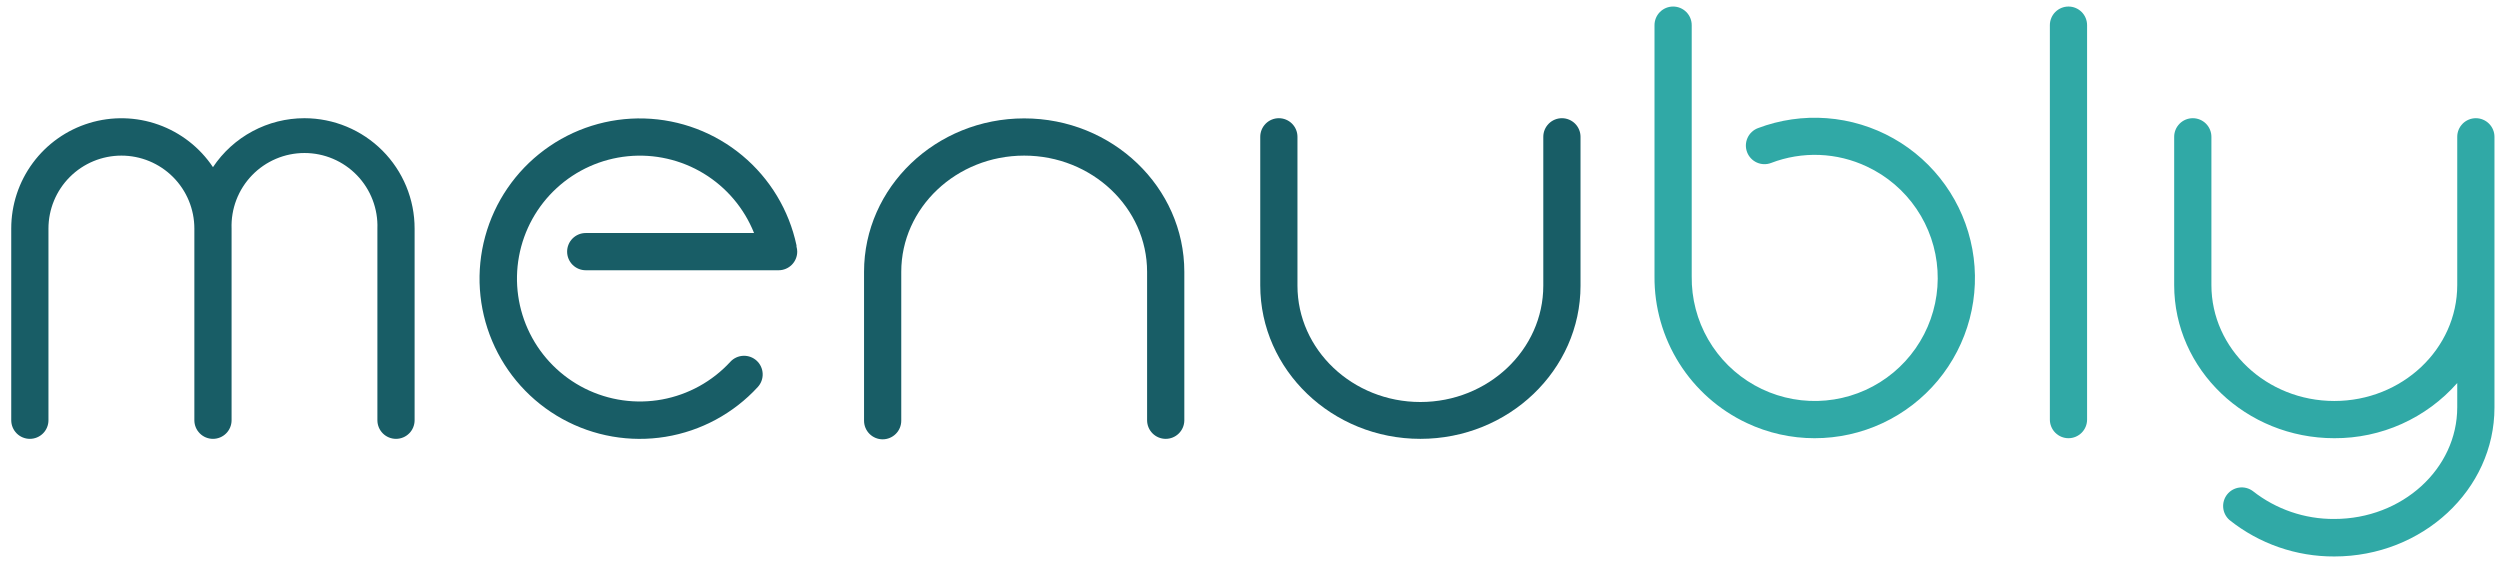<svg width="191" height="43" viewBox="0 0 191 43" fill="none" xmlns="http://www.w3.org/2000/svg">
<path d="M89.06 33.528C88.683 33.528 88.321 33.379 88.055 33.112C87.788 32.845 87.638 32.484 87.638 32.106V20.768C87.638 15.87 83.423 11.889 78.247 11.889C73.072 11.889 68.856 15.87 68.856 20.768V32.142C68.856 32.519 68.707 32.881 68.44 33.147C68.173 33.414 67.812 33.564 67.435 33.564C67.058 33.564 66.696 33.414 66.429 33.147C66.163 32.881 66.013 32.519 66.013 32.142V20.768C66.013 14.306 71.501 9.045 78.247 9.045C84.994 9.045 90.482 14.306 90.482 20.768V32.142C90.473 32.513 90.319 32.865 90.053 33.124C89.787 33.383 89.431 33.529 89.06 33.528V33.528Z" fill="#185D66"/>
<path d="M108.517 33.528C101.771 33.528 96.283 28.268 96.283 21.799V10.453C96.283 10.075 96.433 9.714 96.699 9.447C96.966 9.181 97.328 9.031 97.705 9.031C98.082 9.031 98.443 9.181 98.71 9.447C98.977 9.714 99.126 10.075 99.126 10.453V21.827C99.126 26.725 103.342 30.713 108.517 30.713C113.693 30.713 117.908 26.725 117.908 21.827V10.453C117.908 10.075 118.058 9.714 118.325 9.447C118.592 9.181 118.953 9.031 119.33 9.031C119.707 9.031 120.069 9.181 120.336 9.447C120.602 9.714 120.752 10.075 120.752 10.453V21.827C120.752 28.268 115.264 33.528 108.517 33.528Z" fill="#185D66"/>
<path d="M190.577 20.121V10.453C190.577 10.075 190.427 9.714 190.16 9.447C189.893 9.181 189.532 9.031 189.155 9.031C188.778 9.031 188.416 9.181 188.149 9.447C187.883 9.714 187.733 10.075 187.733 10.453V21.777C187.733 26.661 183.517 30.635 178.342 30.635C173.167 30.635 168.951 26.661 168.951 21.777V10.453C168.951 10.075 168.801 9.714 168.535 9.447C168.268 9.181 167.906 9.031 167.529 9.031C167.152 9.031 166.79 9.181 166.524 9.447C166.257 9.714 166.107 10.075 166.107 10.453V21.777C166.107 28.232 171.596 33.479 178.342 33.479C180.117 33.487 181.874 33.115 183.494 32.388C185.114 31.66 186.559 30.595 187.733 29.263V31.119C187.733 35.825 183.524 39.649 178.342 39.649C176.084 39.665 173.888 38.913 172.115 37.517C171.82 37.298 171.452 37.202 171.088 37.249C170.724 37.295 170.392 37.481 170.162 37.766C169.932 38.052 169.821 38.415 169.852 38.781C169.883 39.146 170.055 39.485 170.33 39.727C172.604 41.544 175.432 42.527 178.342 42.514C185.088 42.514 190.577 37.41 190.577 31.14V20.121Z" fill="#30A9A6"/>
<path d="M138.631 33.479C136.842 33.479 135.074 33.083 133.456 32.32C131.333 31.322 129.54 29.736 128.29 27.75C127.041 25.764 126.386 23.462 126.404 21.116V1.922C126.404 1.545 126.554 1.183 126.82 0.916C127.087 0.65 127.448 0.5 127.826 0.5C128.203 0.5 128.564 0.65 128.831 0.916C129.098 1.183 129.247 1.545 129.247 1.922V21.116C129.226 22.805 129.659 24.468 130.503 25.931C131.346 27.394 132.569 28.603 134.041 29.43C135.513 30.258 137.181 30.673 138.87 30.633C140.558 30.592 142.204 30.098 143.635 29.201C145.066 28.304 146.229 27.038 147.002 25.536C147.774 24.035 148.128 22.352 148.025 20.667C147.923 18.981 147.368 17.354 146.419 15.957C145.47 14.56 144.163 13.444 142.634 12.727C141.495 12.188 140.26 11.885 139.001 11.837C137.742 11.79 136.487 11.998 135.311 12.45C135.137 12.517 134.951 12.548 134.764 12.542C134.578 12.537 134.394 12.494 134.223 12.418C134.053 12.341 133.9 12.232 133.772 12.096C133.643 11.96 133.543 11.8 133.477 11.626C133.411 11.451 133.38 11.265 133.385 11.078C133.391 10.892 133.433 10.708 133.51 10.538C133.586 10.367 133.696 10.214 133.832 10.086C133.967 9.958 134.127 9.858 134.302 9.791C135.98 9.155 137.778 8.895 139.568 9.03C141.358 9.166 143.097 9.693 144.66 10.575C146.224 11.457 147.574 12.672 148.615 14.135C149.657 15.597 150.364 17.27 150.687 19.036C151.01 20.802 150.94 22.617 150.483 24.353C150.026 26.089 149.193 27.703 148.043 29.082C146.892 30.46 145.453 31.568 143.826 32.328C142.2 33.088 140.426 33.481 138.631 33.479Z" fill="#30A9A6"/>
<path d="M60.852 18.841C60.852 18.841 60.852 18.777 60.852 18.742C60.281 16.057 58.824 13.643 56.716 11.885C54.608 10.128 51.971 9.13 49.227 9.052C46.484 8.974 43.794 9.819 41.589 11.454C39.384 13.088 37.792 15.415 37.069 18.063C36.346 20.71 36.533 23.524 37.601 26.052C38.669 28.581 40.556 30.677 42.958 32.004C45.36 33.331 48.139 33.812 50.847 33.371C53.556 32.929 56.038 31.59 57.894 29.569C58.15 29.291 58.284 28.922 58.268 28.545C58.252 28.168 58.087 27.812 57.809 27.557C57.531 27.302 57.163 27.167 56.785 27.183C56.408 27.199 56.053 27.364 55.797 27.642C54.418 29.141 52.589 30.15 50.586 30.519C48.583 30.887 46.514 30.594 44.692 29.685C42.87 28.775 41.393 27.297 40.484 25.475C39.575 23.653 39.283 21.584 39.652 19.581C40.021 17.578 41.031 15.749 42.53 14.371C44.029 12.992 45.935 12.138 47.962 11.937C49.989 11.737 52.026 12.2 53.766 13.258C55.506 14.317 56.855 15.912 57.61 17.803H44.75C44.373 17.803 44.011 17.953 43.744 18.22C43.478 18.486 43.328 18.848 43.328 19.225C43.328 19.602 43.478 19.964 43.744 20.231C44.011 20.497 44.373 20.647 44.75 20.647H59.487C59.864 20.647 60.225 20.497 60.492 20.231C60.759 19.964 60.908 19.602 60.908 19.225C60.907 19.095 60.888 18.966 60.852 18.841Z" fill="#185D66"/>
<path d="M158.032 33.479C157.655 33.479 157.293 33.329 157.026 33.062C156.76 32.796 156.61 32.434 156.61 32.057V1.922C156.61 1.545 156.76 1.183 157.026 0.916C157.293 0.65 157.655 0.5 158.032 0.5C158.409 0.5 158.77 0.65 159.037 0.916C159.304 1.183 159.453 1.545 159.453 1.922V32.057C159.453 32.434 159.304 32.796 159.037 33.062C158.77 33.329 158.409 33.479 158.032 33.479Z" fill="#30A9A6"/>
<path d="M23.259 9.031C21.877 9.031 20.516 9.372 19.297 10.025C18.078 10.677 17.038 11.62 16.271 12.77C15.267 11.269 13.806 10.131 12.105 9.524C10.404 8.917 8.552 8.873 6.825 9.399C5.097 9.925 3.584 10.993 2.51 12.445C1.435 13.897 0.857 15.656 0.859 17.462V32.107C0.859 32.484 1.009 32.845 1.275 33.112C1.542 33.379 1.904 33.528 2.281 33.528C2.658 33.528 3.019 33.379 3.286 33.112C3.553 32.845 3.702 32.484 3.702 32.107V17.462C3.702 15.984 4.29 14.566 5.335 13.521C6.38 12.476 7.798 11.889 9.276 11.889C10.754 11.889 12.172 12.476 13.217 13.521C14.262 14.566 14.849 15.984 14.849 17.462V32.107C14.849 32.484 14.999 32.845 15.266 33.112C15.532 33.379 15.894 33.528 16.271 33.528C16.648 33.528 17.01 33.379 17.276 33.112C17.543 32.845 17.693 32.484 17.693 32.107V17.462C17.666 16.714 17.791 15.968 18.058 15.269C18.326 14.57 18.732 13.932 19.252 13.393C19.772 12.854 20.395 12.426 21.084 12.133C21.773 11.84 22.514 11.69 23.263 11.69C24.012 11.69 24.753 11.84 25.442 12.133C26.131 12.426 26.754 12.854 27.274 13.393C27.794 13.932 28.2 14.57 28.467 15.269C28.735 15.968 28.86 16.714 28.833 17.462V32.107C28.833 32.484 28.983 32.845 29.249 33.112C29.516 33.379 29.878 33.528 30.255 33.528C30.632 33.528 30.993 33.379 31.26 33.112C31.527 32.845 31.676 32.484 31.676 32.107V17.462C31.677 16.356 31.46 15.26 31.038 14.238C30.615 13.215 29.996 12.286 29.214 11.503C28.432 10.72 27.504 10.099 26.483 9.675C25.461 9.251 24.366 9.032 23.259 9.031V9.031Z" fill="#185D66"/>
</svg>
